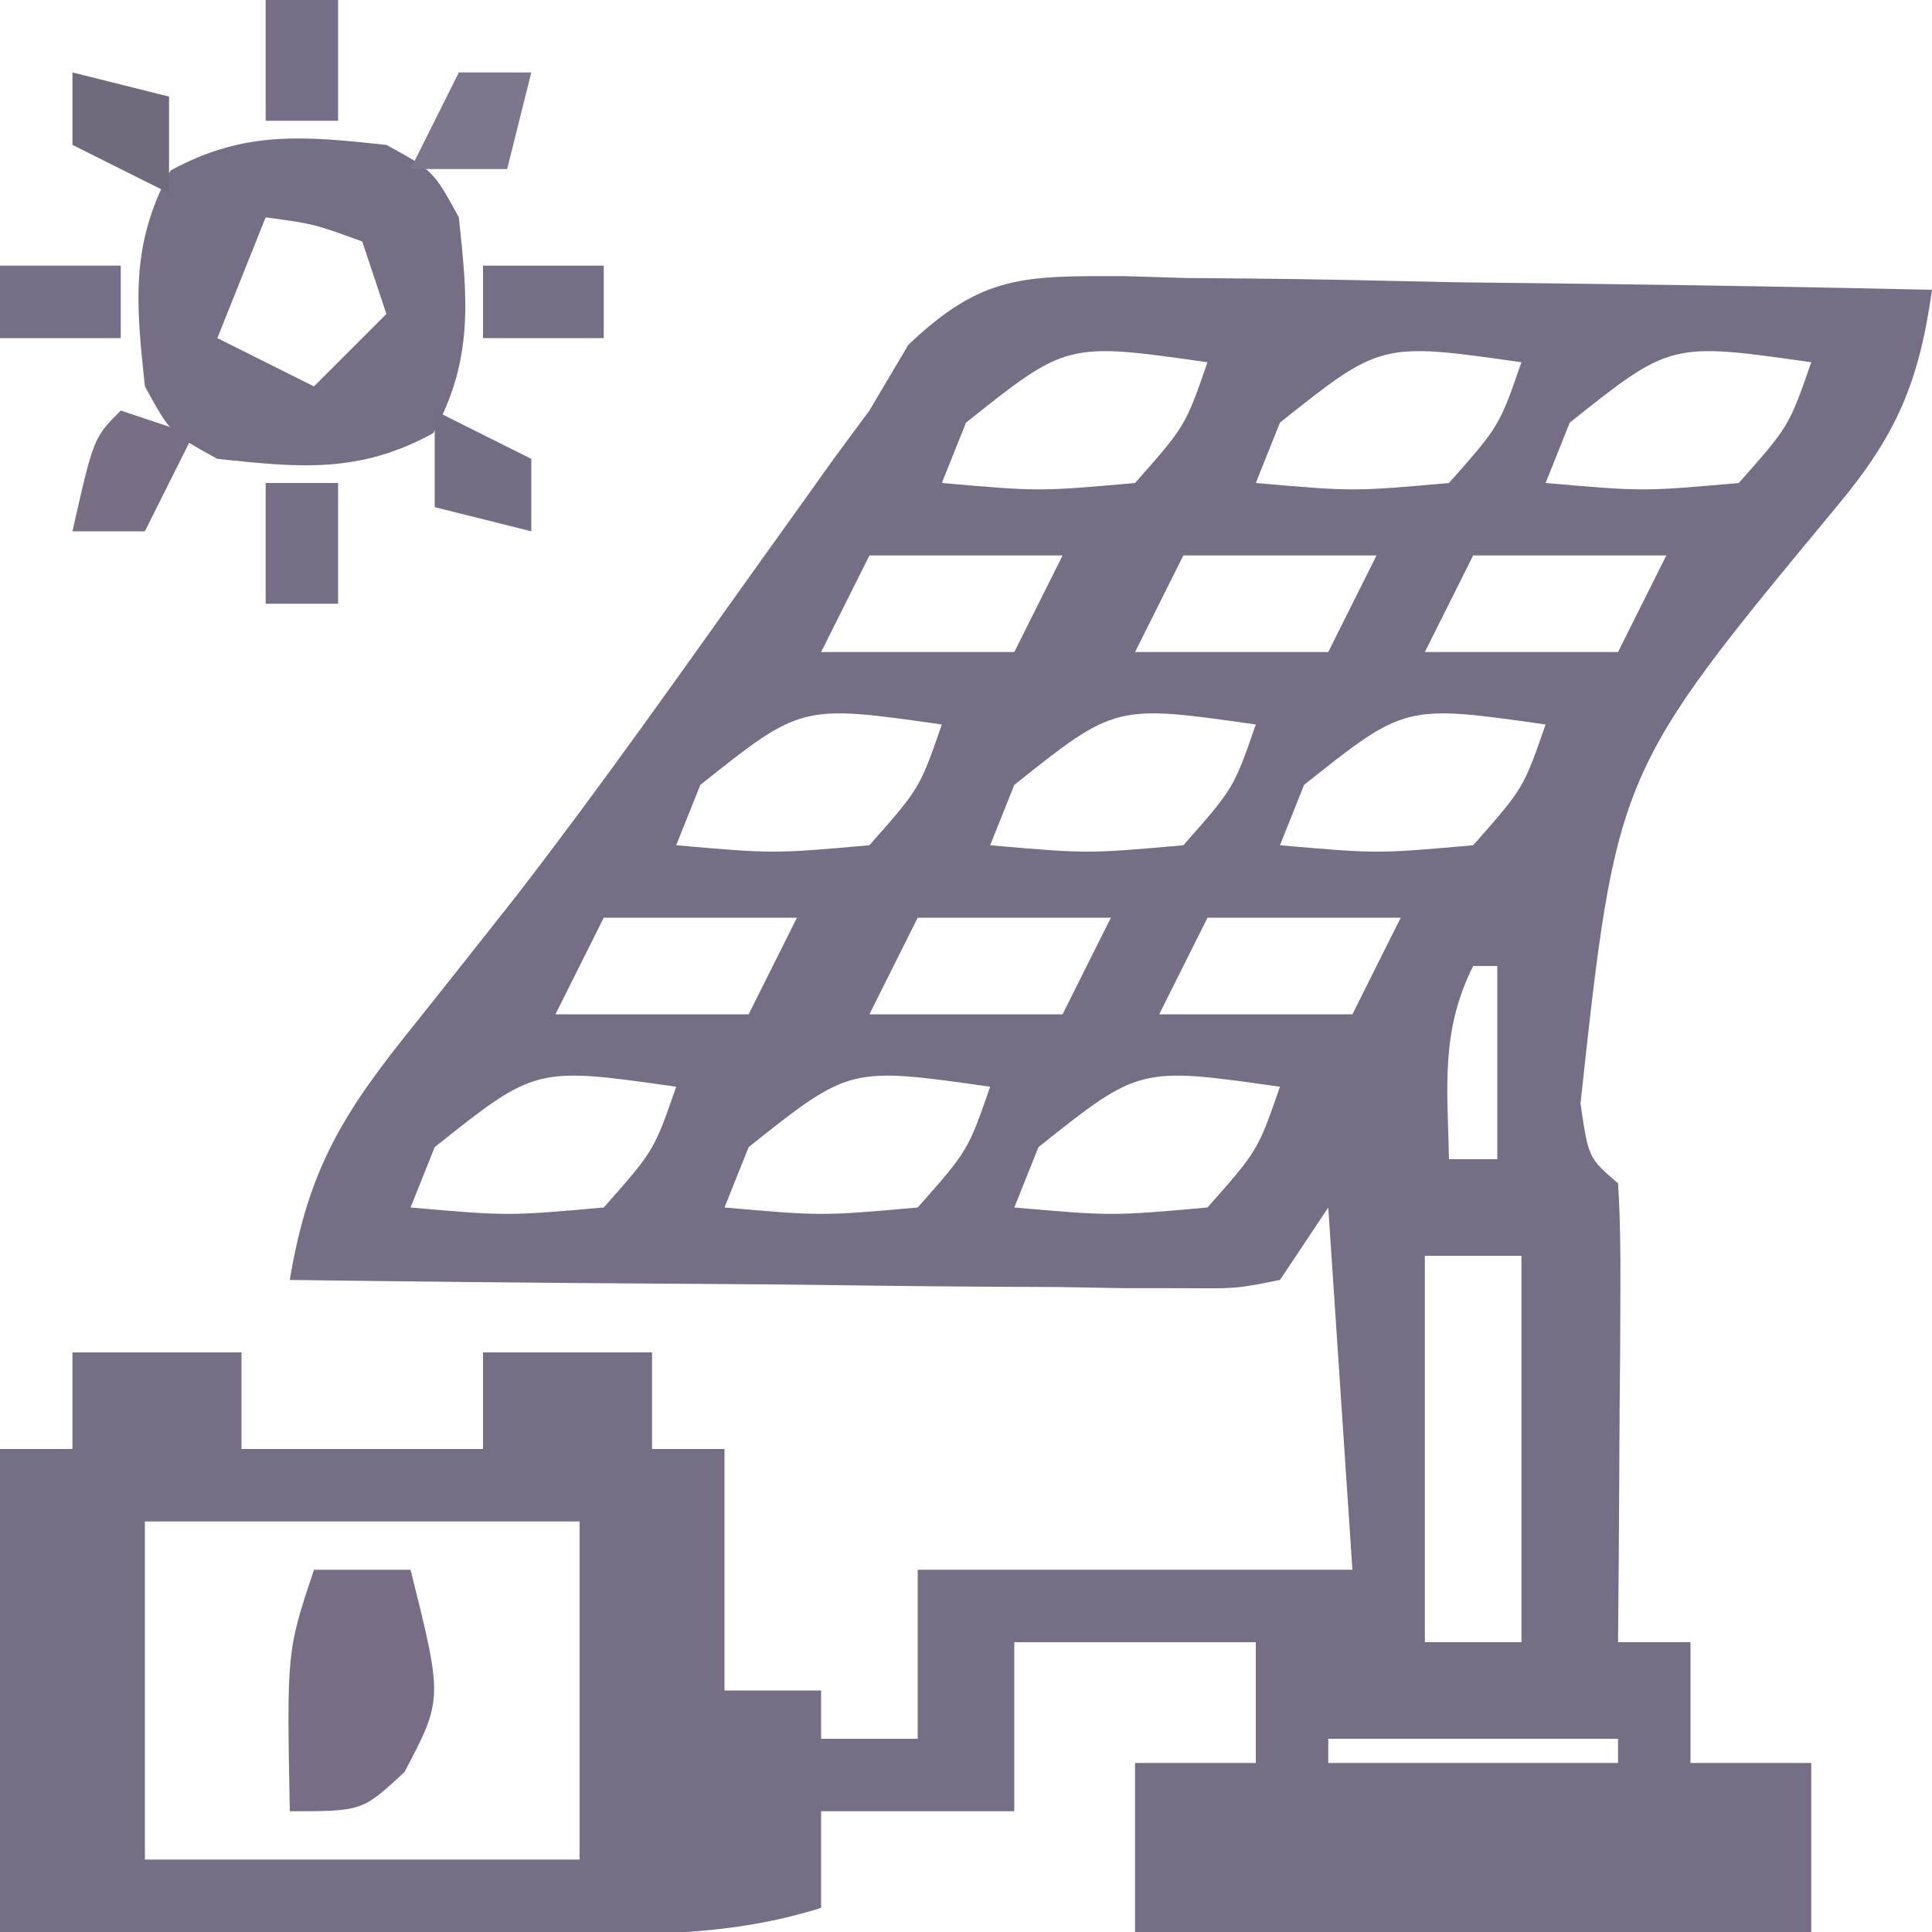 <?xml version="1.0" encoding="UTF-8"?>
<svg version="1.1" xmlns="http://www.w3.org/2000/svg" width="80" height="80">
<path d="M0 0 C1.281 0.039 1.281 0.039 2.589 0.078 C3.471 0.085 4.353 0.092 5.262 0.1 C8.075 0.128 10.886 0.19 13.698 0.254 C15.607 0.279 17.516 0.302 19.425 0.322 C24.1 0.377 28.774 0.464 33.448 0.566 C32.91 4.401 31.982 6.574 29.507 9.535 C20.385 20.541 20.385 20.541 18.893 34.258 C19.223 36.516 19.223 36.516 20.448 37.566 C20.535 38.982 20.555 40.402 20.546 41.82 C20.541 43.101 20.541 43.101 20.536 44.408 C20.524 45.755 20.524 45.755 20.511 47.129 C20.506 48.031 20.502 48.932 20.497 49.861 C20.485 52.096 20.469 54.331 20.448 56.566 C21.438 56.566 22.428 56.566 23.448 56.566 C23.448 58.216 23.448 59.866 23.448 61.566 C25.098 61.566 26.748 61.566 28.448 61.566 C28.448 63.876 28.448 66.186 28.448 68.566 C19.208 68.566 9.968 68.566 0.448 68.566 C0.448 66.256 0.448 63.946 0.448 61.566 C2.098 61.566 3.748 61.566 5.448 61.566 C5.448 59.916 5.448 58.266 5.448 56.566 C2.148 56.566 -1.152 56.566 -4.552 56.566 C-4.552 58.876 -4.552 61.186 -4.552 63.566 C-7.192 63.566 -9.832 63.566 -12.552 63.566 C-12.552 64.886 -12.552 66.206 -12.552 67.566 C-16.222 68.724 -19.675 68.68 -23.505 68.664 C-24.165 68.663 -24.825 68.661 -25.506 68.66 C-27.604 68.654 -29.703 68.642 -31.802 68.629 C-33.229 68.624 -34.656 68.619 -36.083 68.615 C-39.573 68.605 -43.062 68.586 -46.552 68.566 C-46.552 61.966 -46.552 55.366 -46.552 48.566 C-45.562 48.566 -44.572 48.566 -43.552 48.566 C-43.552 47.246 -43.552 45.926 -43.552 44.566 C-41.242 44.566 -38.932 44.566 -36.552 44.566 C-36.552 45.886 -36.552 47.206 -36.552 48.566 C-33.252 48.566 -29.952 48.566 -26.552 48.566 C-26.552 47.246 -26.552 45.926 -26.552 44.566 C-24.242 44.566 -21.932 44.566 -19.552 44.566 C-19.552 45.886 -19.552 47.206 -19.552 48.566 C-18.562 48.566 -17.572 48.566 -16.552 48.566 C-16.552 51.866 -16.552 55.166 -16.552 58.566 C-15.232 58.566 -13.912 58.566 -12.552 58.566 C-12.552 59.226 -12.552 59.886 -12.552 60.566 C-11.232 60.566 -9.912 60.566 -8.552 60.566 C-8.552 58.256 -8.552 55.946 -8.552 53.566 C-2.612 53.566 3.328 53.566 9.448 53.566 C8.953 46.141 8.953 46.141 8.448 38.566 C7.788 39.556 7.128 40.546 6.448 41.566 C4.651 41.927 4.651 41.927 2.457 41.907 C1.226 41.907 1.226 41.907 -0.03 41.906 C-0.916 41.891 -1.803 41.875 -2.716 41.859 C-3.623 41.855 -4.53 41.851 -5.465 41.847 C-8.369 41.83 -11.273 41.792 -14.177 41.754 C-16.143 41.739 -18.109 41.725 -20.075 41.713 C-24.901 41.68 -29.726 41.628 -34.552 41.566 C-33.782 36.912 -32.294 34.571 -29.302 30.879 C-28.395 29.742 -27.492 28.602 -26.591 27.461 C-25.86 26.536 -25.86 26.536 -25.115 25.592 C-21.625 21.07 -18.34 16.394 -15.02 11.747 C-14.497 11.017 -13.974 10.287 -13.435 9.535 C-12.975 8.89 -12.515 8.245 -12.041 7.58 C-11.549 6.916 -11.058 6.251 -10.552 5.566 C-10.021 4.67 -9.49 3.773 -8.943 2.849 C-5.867 -0.087 -4.126 -0.002 0 0 Z M-6.552 6.066 C-6.882 6.891 -7.212 7.716 -7.552 8.566 C-3.52 8.918 -3.52 8.918 0.448 8.566 C2.53 6.211 2.53 6.211 3.448 3.566 C-2.372 2.736 -2.372 2.736 -6.552 6.066 Z M6.448 6.066 C6.118 6.891 5.788 7.716 5.448 8.566 C9.48 8.918 9.48 8.918 13.448 8.566 C15.53 6.211 15.53 6.211 16.448 3.566 C10.628 2.736 10.628 2.736 6.448 6.066 Z M18.448 6.066 C18.118 6.891 17.788 7.716 17.448 8.566 C21.48 8.918 21.48 8.918 25.448 8.566 C27.53 6.211 27.53 6.211 28.448 3.566 C22.628 2.736 22.628 2.736 18.448 6.066 Z M-10.552 11.566 C-11.212 12.886 -11.872 14.206 -12.552 15.566 C-9.912 15.566 -7.272 15.566 -4.552 15.566 C-3.892 14.246 -3.232 12.926 -2.552 11.566 C-5.192 11.566 -7.832 11.566 -10.552 11.566 Z M2.448 11.566 C1.788 12.886 1.128 14.206 0.448 15.566 C3.088 15.566 5.728 15.566 8.448 15.566 C9.108 14.246 9.768 12.926 10.448 11.566 C7.808 11.566 5.168 11.566 2.448 11.566 Z M14.448 11.566 C13.788 12.886 13.128 14.206 12.448 15.566 C15.088 15.566 17.728 15.566 20.448 15.566 C21.108 14.246 21.768 12.926 22.448 11.566 C19.808 11.566 17.168 11.566 14.448 11.566 Z M-17.552 21.066 C-17.882 21.891 -18.212 22.716 -18.552 23.566 C-14.52 23.918 -14.52 23.918 -10.552 23.566 C-8.47 21.211 -8.47 21.211 -7.552 18.566 C-13.372 17.736 -13.372 17.736 -17.552 21.066 Z M-4.552 21.066 C-4.882 21.891 -5.212 22.716 -5.552 23.566 C-1.52 23.918 -1.52 23.918 2.448 23.566 C4.53 21.211 4.53 21.211 5.448 18.566 C-0.372 17.736 -0.372 17.736 -4.552 21.066 Z M7.448 21.066 C7.118 21.891 6.788 22.716 6.448 23.566 C10.48 23.918 10.48 23.918 14.448 23.566 C16.53 21.211 16.53 21.211 17.448 18.566 C11.628 17.736 11.628 17.736 7.448 21.066 Z M-21.552 26.566 C-22.212 27.886 -22.872 29.206 -23.552 30.566 C-20.912 30.566 -18.272 30.566 -15.552 30.566 C-14.892 29.246 -14.232 27.926 -13.552 26.566 C-16.192 26.566 -18.832 26.566 -21.552 26.566 Z M-8.552 26.566 C-9.212 27.886 -9.872 29.206 -10.552 30.566 C-7.912 30.566 -5.272 30.566 -2.552 30.566 C-1.892 29.246 -1.232 27.926 -0.552 26.566 C-3.192 26.566 -5.832 26.566 -8.552 26.566 Z M3.448 26.566 C2.788 27.886 2.128 29.206 1.448 30.566 C4.088 30.566 6.728 30.566 9.448 30.566 C10.108 29.246 10.768 27.926 11.448 26.566 C8.808 26.566 6.168 26.566 3.448 26.566 Z M14.448 28.566 C13.094 31.275 13.383 33.576 13.448 36.566 C14.108 36.566 14.768 36.566 15.448 36.566 C15.448 33.926 15.448 31.286 15.448 28.566 C15.118 28.566 14.788 28.566 14.448 28.566 Z M-28.552 36.066 C-28.882 36.891 -29.212 37.716 -29.552 38.566 C-25.52 38.918 -25.52 38.918 -21.552 38.566 C-19.47 36.211 -19.47 36.211 -18.552 33.566 C-24.372 32.736 -24.372 32.736 -28.552 36.066 Z M-15.552 36.066 C-15.882 36.891 -16.212 37.716 -16.552 38.566 C-12.52 38.918 -12.52 38.918 -8.552 38.566 C-6.47 36.211 -6.47 36.211 -5.552 33.566 C-11.372 32.736 -11.372 32.736 -15.552 36.066 Z M-3.552 36.066 C-3.882 36.891 -4.212 37.716 -4.552 38.566 C-0.52 38.918 -0.52 38.918 3.448 38.566 C5.53 36.211 5.53 36.211 6.448 33.566 C0.628 32.736 0.628 32.736 -3.552 36.066 Z M12.448 40.566 C12.448 45.846 12.448 51.126 12.448 56.566 C13.768 56.566 15.088 56.566 16.448 56.566 C16.448 51.286 16.448 46.006 16.448 40.566 C15.128 40.566 13.808 40.566 12.448 40.566 Z M-40.552 51.566 C-40.552 56.186 -40.552 60.806 -40.552 65.566 C-34.612 65.566 -28.672 65.566 -22.552 65.566 C-22.552 60.946 -22.552 56.326 -22.552 51.566 C-28.492 51.566 -34.432 51.566 -40.552 51.566 Z M8.448 60.566 C8.448 60.896 8.448 61.226 8.448 61.566 C12.408 61.566 16.368 61.566 20.448 61.566 C20.448 61.236 20.448 60.906 20.448 60.566 C16.488 60.566 12.528 60.566 8.448 60.566 Z M-16.552 61.566 C-15.552 64.566 -15.552 64.566 -15.552 64.566 Z " fill="#766E85" transform="translate(46.552,11.434)"/>
<path d="M0 0 C1.938 1.062 1.938 1.062 3 3 C3.365 6.409 3.614 8.88 1.938 11.938 C-1.12 13.614 -3.591 13.365 -7 13 C-8.938 11.938 -8.938 11.938 -10 10 C-10.365 6.591 -10.614 4.12 -8.938 1.062 C-5.88 -0.614 -3.409 -0.365 0 0 Z M-5 3 C-5.66 4.65 -6.32 6.3 -7 8 C-5.02 8.99 -5.02 8.99 -3 10 C-2.01 9.01 -1.02 8.02 0 7 C-0.33 6.01 -0.66 5.02 -1 4 C-3.015 3.267 -3.015 3.267 -5 3 Z " fill="#766E85" transform="translate(16,6)"/>
<path d="M0 0 C1.32 0 2.64 0 4 0 C5.339 5.356 5.339 5.356 3.75 8.375 C2 10 2 10 -1 10 C-1.125 3.375 -1.125 3.375 0 0 Z " fill="#776D85" transform="translate(13,65)"/>
<path d="M0 0 C1.32 0.66 2.64 1.32 4 2 C4 2.99 4 3.98 4 5 C2.68 4.67 1.36 4.34 0 4 C0 2.68 0 1.36 0 0 Z " fill="#756D83" transform="translate(18,17)"/>
<path d="M0 0 C0.99 0.33 1.98 0.66 3 1 C2.34 2.32 1.68 3.64 1 5 C0.01 5 -0.98 5 -2 5 C-1.125 1.125 -1.125 1.125 0 0 Z " fill="#786F84" transform="translate(5,17)"/>
<path d="M0 0 C0.99 0 1.98 0 3 0 C2.67 1.32 2.34 2.64 2 4 C0.68 4 -0.64 4 -2 4 C-1.34 2.68 -0.68 1.36 0 0 Z " fill="#7D768C" transform="translate(19,3)"/>
<path d="M0 0 C1.32 0.33 2.64 0.66 4 1 C4 2.32 4 3.64 4 5 C2.68 4.34 1.36 3.68 0 3 C0 2.01 0 1.02 0 0 Z " fill="#706A7C" transform="translate(3,3)"/>
<path d="M0 0 C0.99 0 1.98 0 3 0 C3 1.65 3 3.3 3 5 C2.01 5 1.02 5 0 5 C0 3.35 0 1.7 0 0 Z " fill="#776F85" transform="translate(11,20)"/>
<path d="M0 0 C1.65 0 3.3 0 5 0 C5 0.99 5 1.98 5 3 C3.35 3 1.7 3 0 3 C0 2.01 0 1.02 0 0 Z " fill="#766F86" transform="translate(20,11)"/>
<path d="M0 0 C1.65 0 3.3 0 5 0 C5 0.99 5 1.98 5 3 C3.35 3 1.7 3 0 3 C0 2.01 0 1.02 0 0 Z " fill="#766E86" transform="translate(0,11)"/>
<path d="M0 0 C0.99 0 1.98 0 3 0 C3 1.65 3 3.3 3 5 C2.01 5 1.02 5 0 5 C0 3.35 0 1.7 0 0 Z " fill="#776F87" transform="translate(11,0)"/>
</svg>
